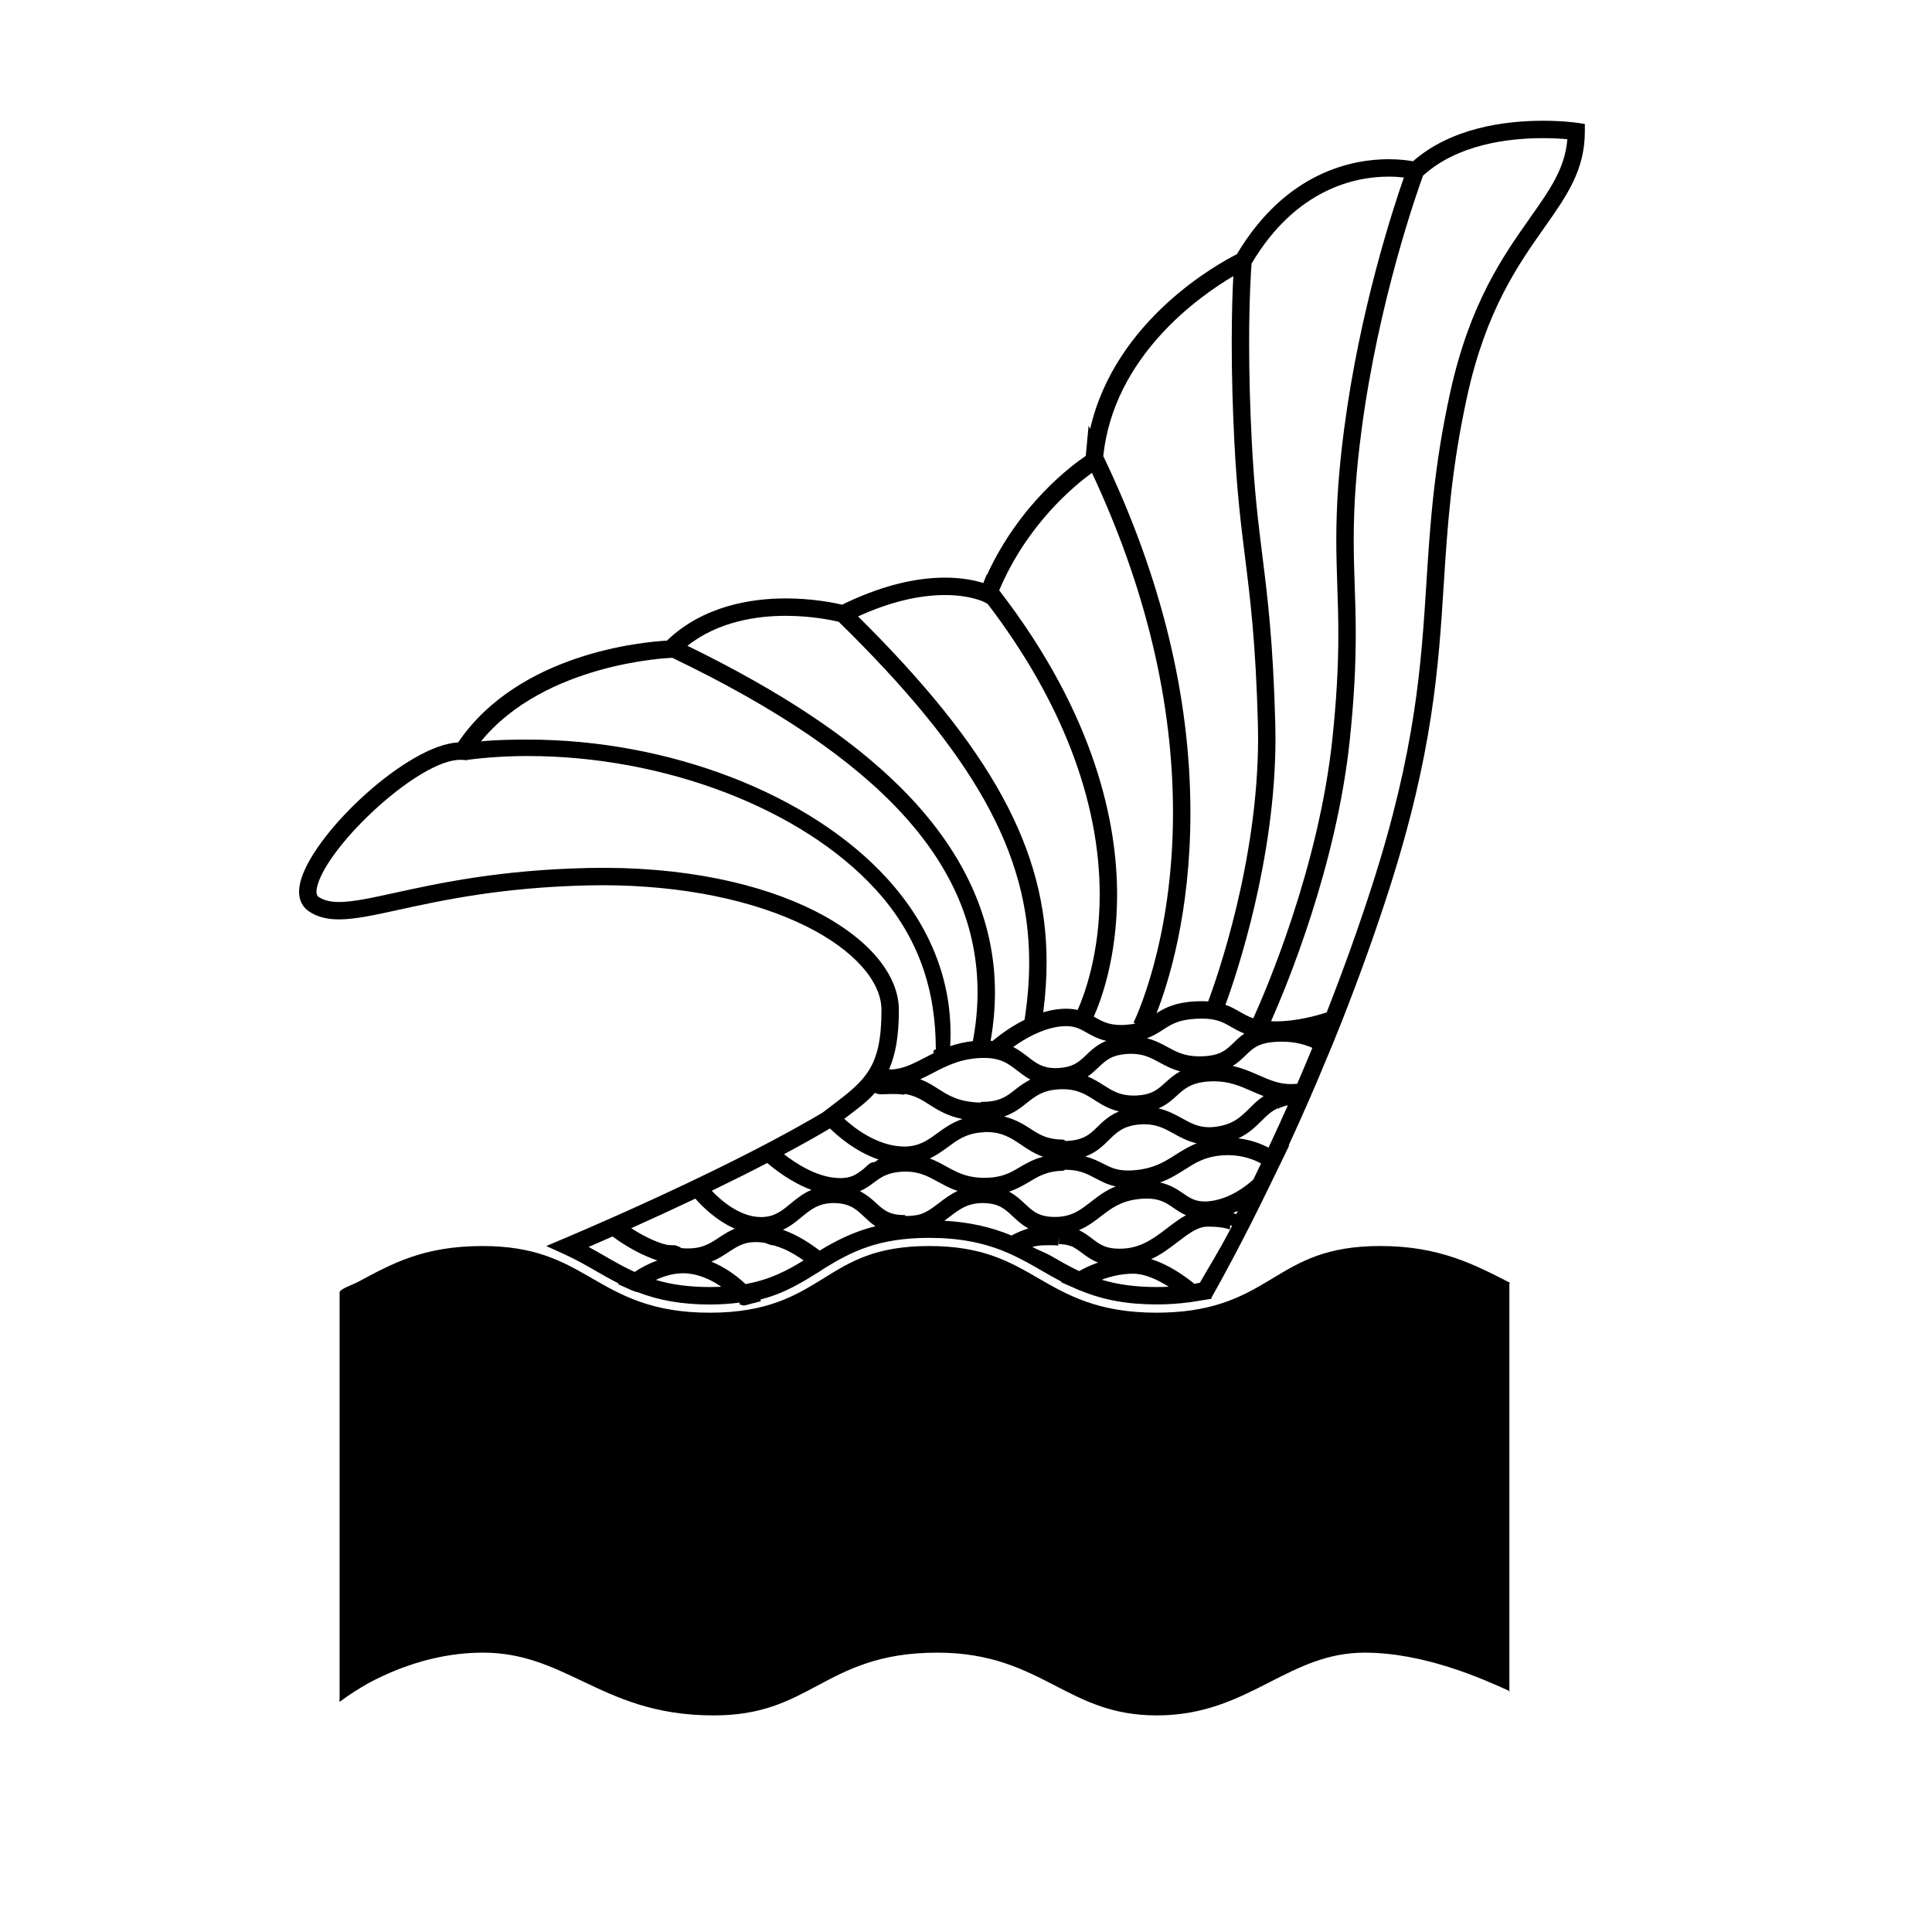 <?xml version="1.0" encoding="utf-8"?>
<!-- Generator: Adobe Illustrator 16.0.0, SVG Export Plug-In . SVG Version: 6.00 Build 0)  -->
<!DOCTYPE svg PUBLIC "-//W3C//DTD SVG 1.1//EN" "http://www.w3.org/Graphics/SVG/1.1/DTD/svg11.dtd">
<svg version="1.1" id="Layer_1" xmlns="http://www.w3.org/2000/svg" xmlns:xlink="http://www.w3.org/1999/xlink" x="0px" y="0px"
	 width="256px" height="256px" viewBox="0 0 256 256" enable-background="new 0 0 256 256" xml:space="preserve">
<g>
	<path d="M209.031,16.279c-0.076-0.012-1.88-0.279-4.56-0.279c-5.119,0-12.19,0.945-17.243,5.368
		c-0.656-0.118-1.787-0.271-3.239-0.271c-4.727,0-13.583,1.645-20.098,12.59c-2.382,1.196-16.131,8.666-19.441,23.149l-0.206-0.43
		l-0.373,4.005c-1.913,1.287-8.762,6.367-13.083,15.752l-0.04-0.05l-0.454,1.145c-1.04-0.333-2.745-0.718-5.068-0.718
		c-4.189,0-8.777,1.206-13.64,3.584c-1.057-0.249-3.91-0.83-7.484-0.83c-4.555,0-10.936,0.981-15.738,5.595
		c-3.05,0.165-19.604,1.606-27.662,13.489c-6.656,0.334-18.843,11.666-20.803,18.138c-0.779,2.573,0.316,3.765,1.039,4.247
		c1.087,0.725,2.355,1.063,3.991,1.063c2.083,0,4.664-0.564,7.931-1.278c5.727-1.252,13.57-2.966,25.112-3.229
		c0.629-0.014,1.253-0.021,1.872-0.021c10.415,0,20.042,1.953,27.106,5.499c6.167,3.095,9.849,7.222,9.849,11.039
		c0,7.669-2.13,9.286-6.799,12.828c-0.325,0.247-0.662,0.502-1.007,0.766c-8.68,5.14-20.081,10.46-28.125,14.021
		c-2.63,1.165-4.749,2.073-6.062,2.629l-2.424,1.026l2.398,1.086c1.531,0.693,2.948,1.51,4.197,2.229
		c0.917,0.529,1.922,1.102,2.996,1.646l-0.074,0.094L83.772,171c0.001,0,0.002,0,0.004,0l0.598,0.212l0.016-0.032
		c2.918,1.142,6.007,1.674,9.662,1.674c1.402,0,2.697-0.09,3.943-0.253l0.011,0.249l0.578,0.15c0.001,0,0.001,0,0.002,0l2.247-0.586
		l-0.095-0.215c3.305-0.842,5.615-2.328,7.856-3.716l0.573-0.384c3.613-2.225,7.171-4.076,13.949-4.076
		c4.011,0,7.358,0.642,10.529,2.036c1.613,0.709,3.062,1.542,4.462,2.351c0.829,0.48,1.682,0.965,2.573,1.433l-0.088,0.054
		l2.005,0.88c0.005,0.003,0.009,0.004,0.014,0.007l0.542,0.237l0.017-0.01c3.069,1.259,6.217,1.832,10.112,1.832
		c1.549,0,2.961-0.099,4.31-0.287l0.011,0.01l0.523-0.084c0.004,0,0.008-0.001,0.011-0.002l2.465-0.398l-0.121-0.102l0.033-0.008
		l0.244-0.435c1.29-2.289,3.932-7.118,7.207-13.854l0.091-0.187c0.017-0.034,0.033-0.069,0.051-0.104l2.744-5.655l-0.124,0.096
		c1.805-3.91,3.534-7.834,5.169-11.834h0.004l0.516-1.238c0.002-0.008,0.006-0.002,0.009-0.012l0.001,0.007
		c0.372-0.915,0.747-1.84,1.12-2.78l0.194-0.487c2.321-5.874,4.426-11.73,6.255-17.412c5.889-18.292,6.613-29.669,7.313-40.674
		c0.474-7.452,0.965-15.158,3.106-24.916c2.489-11.343,6.753-17.408,10.19-22.282C207.627,25.92,210,22.535,210,17.419v-0.993
		L209.031,16.279z M165.838,34.926c5.937-10.019,13.909-11.522,18.153-11.522c0.805,0,1.494,0.053,2.031,0.117
		c-1.448,4.146-5.86,17.618-7.907,33.248c-0.725,5.53-1.048,10.077-1.048,14.745c0,2.143,0.064,4.064,0.132,6.098
		c0.068,2.027,0.137,4.123,0.137,6.455c0,4.329-0.248,8.71-0.783,13.788c-1.805,17.154-8.866,33.505-10.483,37.073
		c-0.061-0.02-0.12-0.04-0.179-0.062c-0.609-0.221-1.094-0.5-1.604-0.793c-0.555-0.319-1.146-0.66-1.906-0.927
		c1.433-3.922,6.626-19.249,6.627-35.294c0-0.662-0.009-1.323-0.026-1.987c-0.295-10.893-1.011-16.629-1.704-22.176
		c-0.53-4.234-1.076-8.613-1.415-15.271c-0.229-4.504-0.346-8.864-0.346-12.959C165.517,39.531,165.765,35.883,165.838,34.926z
		 M146.251,143.807c-0.632-0.401-1.305-0.828-2.124-1.163c0.542-0.373,0.981-0.792,1.4-1.189c0.956-0.911,1.712-1.631,3.707-1.792
		c0.233-0.02,0.456-0.027,0.667-0.027c0,0,0,0,0.001,0c1.613,0,2.577,0.522,3.694,1.128c0.799,0.433,1.662,0.901,2.79,1.201
		c-0.845,0.459-1.45,1.009-1.989,1.498c-0.978,0.888-1.749,1.589-3.787,1.696c-0.146,0.007-0.286,0.011-0.422,0.011c0,0,0,0-0.001,0
		C148.398,145.169,147.403,144.537,146.251,143.807z M148.281,147.27c-1.346,0.548-2.19,1.381-2.966,2.145
		c-1.059,1.045-1.895,1.668-4.044,1.777c-0.133,0.006-0.264-0.191-0.392-0.191c-0.003,0-0.008,0-0.013,0
		c-1.885,0-2.976-0.529-4.238-1.377c-0.99-0.662-2.071-1.287-3.569-1.68c1.28-0.454,2.172-1.125,2.995-1.791
		c0.542-0.439,1.06-0.833,1.67-1.159c0.097-0.053,0.197-0.09,0.3-0.137c0.677-0.31,1.438-0.476,2.34-0.521
		c0.154-0.008,0.305-0.008,0.448-0.009c0.001,0,0.001,0.001,0.001,0.001c1.958,0.001,2.998,0.661,4.2,1.424
		C145.916,146.325,146.905,146.953,148.281,147.27z M143.936,139.784c-0.955,0.91-1.709,1.627-3.706,1.736
		c-0.133,0.007-0.263,0.009-0.387,0.01c-1.705-0.001-2.552-0.656-3.626-1.485c-0.557-0.432-1.187-0.919-1.965-1.314
		c1.436-1.024,3.775-2.424,6.177-2.71c0.296-0.035,0.577-0.053,0.836-0.053c1.205,0,1.877,0.379,2.728,0.86
		c0.683,0.386,1.477,0.834,2.599,1.09C145.371,138.417,144.602,139.15,143.936,139.784z M134.806,141.868
		c0.519,0.4,1.064,0.824,1.722,1.175c-0.747,0.414-1.344,0.799-1.925,1.268c-1.232,1-2.206,1.689-4.444,1.689
		c-0.044,0-0.087,0-0.134,0c-0.03,0-0.063,0.098-0.096,0.097c-2.821-0.067-4.182-0.894-5.621-1.821
		c-0.725-0.469-1.465-0.92-2.367-1.271c0.545-0.251,1.079-0.519,1.627-0.804c1.908-0.997,3.88-2.02,6.853-2.02
		c1.074,0,1.943,0.185,2.736,0.577C133.762,141.058,134.269,141.453,134.806,141.868z M130.401,150.032l0.055-0.032
		c0.003,0,0.008,0,0.011,0c0.004,0,0.009,0,0.013,0c0.005,0,0.009,0,0.014,0s0.009,0,0.014,0s0.009,0,0.015,0
		c0.005,0,0.01,0,0.015,0c0.004,0,0.01,0,0.014,0c0.037,0,0.073,0,0.108,0c0.002,0,0.009,0,0.014,0c2.161,0,3.324,0.811,4.672,1.713
		c0.829,0.555,1.725,1.171,2.873,1.561c-1.338,0.345-2.278,0.904-3.144,1.413c-1.256,0.738-2.341,1.379-4.653,1.379
		c-1.209,0-2.258-0.2-3.303-0.635c-0.073-0.03-0.146-0.061-0.219-0.093c-0.52-0.231-1.001-0.495-1.507-0.772
		c-0.691-0.38-1.394-0.767-2.197-1.067c0.91-0.422,1.662-0.97,2.366-1.483c0.633-0.461,1.229-0.913,1.918-1.259
		C128.37,150.309,129.288,150.069,130.401,150.032z M136.243,156.682c1.247-0.733,2.326-1.494,4.611-1.551
		c0.105-0.004,0.21-0.131,0.311-0.131c0.001,0,0.001,0,0.002,0c2.01,0,2.98,0.621,4.008,1.143c0.738,0.373,1.544,0.847,2.68,1.056
		c-1.416,0.561-2.438,1.381-3.378,2.106c-1.399,1.079-2.505,1.946-4.704,1.946c-2.11,0-2.935-0.768-3.979-1.75
		c-0.568-0.535-1.209-1.134-2.092-1.602C134.73,157.566,135.513,157.11,136.243,156.682z M145.885,161.162
		c1.33-1.025,2.587-1.995,4.935-2.274c0.402-0.048,0.786-0.071,1.138-0.071c1.73,0,2.563,0.569,3.529,1.229
		c0.493,0.338,1.021,0.698,1.663,0.976c-0.865,0.467-1.669,1.082-2.459,1.687c-1.632,1.249-3.319,2.542-5.654,2.722
		c-0.121,0.009-0.241,0.016-0.358,0.021c-0.131,0.006-0.259,0.008-0.382,0.008c-1.819,0-2.589-0.585-3.565-1.325
		c-0.497-0.378-1.052-0.799-1.763-1.142C144.122,162.521,145.012,161.836,145.885,161.162z M150.55,155.038
		c-0.041,0.005-0.081,0.008-0.122,0.012c-0.336,0.031-0.655,0.047-0.95,0.047c-0.001,0-0.001,0-0.001,0
		c-1.517,0-2.284-0.39-3.257-0.885c-0.682-0.346-1.415-0.719-2.418-0.97c1.444-0.52,2.326-1.389,3.134-2.186
		c0.995-0.982,1.854-1.83,3.892-2.044c0.272-0.028,0.54-0.043,0.796-0.043c0,0,0,0,0.001,0c1.658,0,2.704,0.578,3.915,1.246
		c0.874,0.483,1.832,1.013,3.039,1.279c-1.095,0.428-1.975,0.987-2.837,1.534C154.316,153.935,152.97,154.79,150.55,155.038z
		 M156.654,148.198c-0.899-0.497-1.882-1.041-3.146-1.328c1.07-0.455,1.781-1.102,2.44-1.701c1.004-0.911,1.871-1.699,4.172-1.867
		c0.252-0.019,0.496-0.027,0.733-0.027c0.001,0,0.001,0,0.001,0c2.025,0,3.479,0.638,5.019,1.314
		c0.514,0.226,1.031,0.453,1.572,0.656c-0.744,0.479-1.33,1.061-1.901,1.628c-1.177,1.166-2.193,2.173-4.614,2.45
		c-0.008,0.001-0.016,0.001-0.023,0.002c-0.239,0.026-0.474,0.039-0.699,0.039C158.767,149.364,157.788,148.824,156.654,148.198z
		 M159.447,139.96c-0.178,0.01-0.349,0.013-0.515,0.013c-1.954,0-3.012-0.572-4.235-1.237c-0.783-0.425-1.634-0.886-2.728-1.161
		c0.897-0.327,1.556-0.753,2.169-1.15c1.09-0.708,2.033-1.318,4.409-1.437c0.234-0.012,0.456-0.018,0.666-0.018
		c2.011,0.001,2.854,0.486,3.922,1.102c0.502,0.289,1.056,0.608,1.752,0.881c-0.571,0.385-1.016,0.818-1.438,1.229
		C162.491,139.11,161.734,139.847,159.447,139.96z M163.421,36.587c-0.099,1.824-0.21,4.805-0.21,8.872
		c0,4.134,0.117,8.534,0.348,13.076c0.344,6.743,0.896,11.164,1.431,15.44c0.686,5.492,1.396,11.171,1.688,21.953
		c0.017,0.642,0.025,1.283,0.025,1.923c-0.001,16.233-5.457,31.741-6.612,34.843c-0.275-0.02-0.566-0.03-0.876-0.03
		c-0.001,0-0.001,0-0.001,0c-0.246,0-0.505,0.006-0.794,0.021c-2.685,0.134-4.051,0.859-5.171,1.569
		c1.582-4.041,4.487-13.275,4.487-26.565c0.001-15.403-3.885-31.302-11.548-47.257C147.592,47.151,158.963,39.213,163.421,36.587z
		 M144.691,62.658c7.126,15.229,10.738,30.37,10.737,45.031c0,17.276-5.174,27.698-5.227,27.801l0.251,0.128
		c-0.4,0.091-0.859,0.154-1.404,0.185c-0.084,0.005-0.166,0.008-0.247,0.011c-0.075,0.002-0.149,0.004-0.222,0.004
		c-1.65,0.003-2.496-0.458-3.453-0.997c-0.064-0.037-0.13-0.074-0.196-0.111c0.966-2.155,3.091-7.846,3.091-16.183
		c-0.001-9.185-2.727-23.596-15.623-40.3C136.104,69.448,142.392,64.317,144.691,62.658z M125.226,78.846
		c3.364,0,5.157,0.91,5.168,0.916l0.472,0.253c9.719,12.721,14.85,26.015,14.85,38.512c0.001,7.956-2.08,13.417-2.921,15.3
		c-0.45-0.103-0.953-0.166-1.53-0.166h-0.001c-0.282,0-0.58,0.017-0.887,0.047c-0.073,0.007-0.146,0.015-0.222,0.023
		c-0.654,0.078-1.3,0.221-1.925,0.408c0.301-2.301,0.448-4.49,0.448-6.649c0.004-14.893-7.255-28.244-24.98-45.813
		C117.829,79.797,121.7,78.846,125.226,78.846z M104.101,81.6c3.418,0,6.175,0.584,7.032,0.788
		c17.926,17.553,25.241,30.634,25.239,45.101c-0.001,2.457-0.201,4.96-0.613,7.643c-2.068,1.03-3.663,2.31-4.245,2.806
		c-0.083-0.009-0.167-0.018-0.253-0.024c0.383-2.172,0.576-4.33,0.576-6.427c0.001-9.786-4.228-18.94-12.567-27.208
		c-6.624-6.567-15.852-12.695-28.181-18.708C95.191,82.325,100.329,81.6,104.101,81.6z M88.888,87.174l0.211-0.005
		c27.583,13.263,40.433,27.349,40.431,44.315c0,2.105-0.209,4.281-0.622,6.473c-1.119,0.116-2.107,0.357-3.004,0.664
		c0.462-8.087-2.425-15.716-8.386-22.247C107.294,105.173,88.625,98,69.952,98c-0.001,0-0.002,0-0.004,0
		c-2.102,0-4.179,0.033-6.211,0.226C72.223,87.833,88.712,87.18,88.888,87.174z M77.919,115.012
		c-11.766,0.268-19.734,2.01-25.554,3.282c-3.131,0.685-5.604,1.226-7.438,1.226c-1.159,0-2.021-0.215-2.711-0.676
		c-0.422-0.281-0.293-1.058-0.111-1.66c1.678-5.54,13.443-16.507,18.892-16.507c0.082,0,0.162,0.003,0.241,0.008l0.684,0.049
		l0.086-0.133l0.01,0.074c2.547-0.329,5.217-0.496,7.938-0.496c18.052,0.001,36.272,6.944,46.08,17.689
		c5.738,6.287,7.965,13.397,7.965,21.177c0,0.007,0,0.011,0,0.018c0,0.001,0,0.003,0,0.006c0,0.008-0.22,0.015-0.221,0.022
		c-0.01,0.124-0.13,0.249-0.142,0.373l0.226,0.036c-0.019,0.01-0.064,0.019-0.083,0.027c-0.013,0.007-0.039,0.013-0.052,0.019
		l-0.199-0.014l0.181,0.019c-0.417,0.205-0.819,0.413-1.208,0.618c-1.108,0.578-2.156,1.125-3.267,1.382
		c-0.442,0.102-0.82,0.153-1.121,0.153h-0.001c-0.138,0-0.237-0.011-0.305-0.023c0.844-1.914,1.297-4.363,1.297-7.845
		C119.104,124.536,103.288,114.467,77.919,115.012z M115.917,144.828c0.123-0.018,0.355,0.172,0.731,0.172c0.021,0,0.042,0,0.063,0
		c0.798,0,1.826-0.123,3.085,0.055l0.07-0.097c1.29,0.186,2.172,0.699,3.192,1.357c1.169,0.754,2.454,1.555,4.474,1.962
		c-0.37,0.128-0.733,0.269-1.089,0.447c-0.858,0.431-1.562,0.937-2.242,1.433c-1.299,0.948-2.421,1.763-4.384,1.764
		c0,0,0-0.001-0.001-0.001c-0.087,0-0.175-0.003-0.266-0.007c-3.336-0.117-6.353-2.43-7.683-3.665
		C113.453,147.041,114.814,146.076,115.917,144.828z M109.976,149.528c1.03,1.007,3.412,3.089,6.426,4.108
		c-0.011,0.004-0.022,0.031-0.033,0.035c-0.213,0.097-0.412,0.328-0.6,0.328c-0.002,0-0.003,0-0.003,0
		c-0.54,0-0.981,0.621-1.383,0.926c-0.907,0.691-1.563,1.181-3.051,1.181c-0.179,0-0.368-0.014-0.568-0.029
		c-2.707-0.203-5.384-1.974-6.879-3.14C105.999,151.808,108.051,150.663,109.976,149.528z M101.665,154.103
		c1.018,0.875,3.219,2.589,5.854,3.566c-1.134,0.475-1.991,1.18-2.786,1.835c-1.198,0.984-2.143,1.763-3.921,1.763
		c-2.798-0.013-5.311-2.236-6.5-3.484C96.755,156.6,99.236,155.364,101.665,154.103z M92.138,158.824
		c0.784,0.901,2.697,2.88,5.227,3.978c-0.011,0.004-0.021,0.01-0.032,0.014c-0.13,0.055-0.253,0.114-0.377,0.174
		c-0.063,0.029-0.13,0.057-0.192,0.089c-0.141,0.071-0.274,0.146-0.406,0.223c-0.039,0.022-0.081,0.044-0.119,0.065
		c-0.34,0.201-0.658,0.411-0.966,0.614c-0.104,0.069-0.207,0.137-0.31,0.204c-1.09,0.712-2.13,1.288-4.001,1.24
		c-0.234-0.006-0.468-0.024-0.701-0.05c-0.06-0.006-0.119-0.137-0.177-0.145c-0.23-0.029-0.459-0.23-0.686-0.23
		c-0.002,0-0.003,0-0.005,0c-0.231,0-0.46,0.023-0.688-0.037c-0.057-0.016-0.116,0.031-0.173,0.015
		c-0.221-0.061-0.44-0.096-0.656-0.168c-0.004-0.001-0.008,0.013-0.012,0.013c-0.22-0.075-0.438-0.147-0.653-0.23
		c-0.055-0.022-0.11-0.039-0.166-0.062c-0.206-0.083-0.411-0.166-0.61-0.256c-0.004-0.002-0.009-0.002-0.014-0.005
		c-0.206-0.092-0.404-0.188-0.6-0.283c-0.051-0.025-0.101-0.049-0.15-0.075c-0.188-0.095-0.374-0.189-0.551-0.286
		c-0.003-0.002-0.006-0.004-0.01-0.006c-0.184-0.1-0.36-0.199-0.531-0.3c-0.043-0.024-0.085-0.049-0.126-0.074
		c-0.293-0.173-0.563-0.342-0.813-0.504C86.257,161.569,89.147,160.244,92.138,158.824z M86.214,167.373
		c-0.236,0.104-0.463,0.213-0.685,0.326c-0.037,0.019-0.072,0.036-0.108,0.056c-0.218,0.114-0.427,0.23-0.629,0.35
		c-0.032,0.019-0.063,0.037-0.095,0.056c-0.203,0.121-0.396,0.243-0.581,0.365c-0.007,0.005-0.015,0.009-0.022,0.015
		c-1.422-0.646-2.715-1.393-3.97-2.116c-0.664-0.383-1.375-0.792-2.13-1.2c0.924-0.398,1.993-0.864,3.175-1.385
		c0.078,0.058,0.162,0.119,0.251,0.183c0.033,0.023,0.066,0.047,0.1,0.072c0.109,0.077,0.222,0.157,0.345,0.242
		c0.024,0.016,0.048,0.032,0.071,0.049c0.123,0.084,0.255,0.171,0.391,0.26c0.038,0.025,0.074,0.05,0.114,0.075
		c0.148,0.096,0.305,0.194,0.467,0.294c0.041,0.024,0.082,0.049,0.123,0.075c0.172,0.104,0.35,0.21,0.536,0.316
		c0.022,0.013,0.045,0.024,0.067,0.038c0.178,0.1,0.361,0.2,0.548,0.3c0.038,0.021,0.074,0.04,0.112,0.061
		c0.2,0.104,0.405,0.207,0.615,0.31c0.046,0.021,0.092,0.044,0.138,0.065c0.217,0.104,0.437,0.205,0.664,0.302
		c0.03,0.013,0.061,0.026,0.09,0.038c0.219,0.093,0.44,0.183,0.667,0.269c0.032,0.012,0.063,0.025,0.097,0.038
		c0.177,0.066,0.356,0.13,0.539,0.191c-0.013,0.005-0.025,0.011-0.04,0.016c-0.255,0.091-0.501,0.188-0.742,0.293
		C86.288,167.342,86.25,167.357,86.214,167.373z M94.052,170.537c-2.699,0-4.985-0.296-7.147-0.939
		c0.038-0.018,0.078-0.035,0.117-0.053c0.077-0.035,0.154-0.07,0.232-0.104c0.052-0.022,0.105-0.045,0.159-0.065
		c0.078-0.033,0.157-0.064,0.238-0.095c0.056-0.022,0.112-0.042,0.169-0.063c0.081-0.029,0.163-0.058,0.245-0.085
		c0.059-0.02,0.117-0.037,0.176-0.056c0.084-0.025,0.168-0.05,0.254-0.074c0.06-0.017,0.121-0.032,0.181-0.048
		c0.087-0.021,0.175-0.042,0.265-0.062c0.06-0.014,0.121-0.026,0.182-0.039c0.092-0.018,0.185-0.032,0.278-0.048
		c0.06-0.01,0.12-0.02,0.18-0.027c0.102-0.014,0.206-0.023,0.31-0.033c0.052-0.005,0.104-0.012,0.156-0.016
		c0.157-0.011,0.315-0.017,0.474-0.017c0.267,0,0.535,0.016,0.795,0.047c0.192,0.024,0.381,0.056,0.568,0.093
		c0.061,0.013,0.12,0.027,0.181,0.042c0.125,0.028,0.251,0.058,0.374,0.091c0.069,0.02,0.137,0.041,0.204,0.062
		c0.113,0.034,0.225,0.068,0.335,0.107c0.069,0.023,0.138,0.049,0.206,0.074c0.108,0.041,0.215,0.083,0.32,0.128
		c0.065,0.026,0.13,0.054,0.194,0.082c0.109,0.049,0.216,0.099,0.322,0.15c0.058,0.028,0.115,0.055,0.171,0.083
		c0.124,0.063,0.246,0.129,0.365,0.195c0.035,0.019,0.071,0.037,0.105,0.057c0.152,0.087,0.301,0.176,0.446,0.268
		c0.042,0.027,0.083,0.055,0.125,0.082c0.101,0.065,0.201,0.131,0.297,0.196c0.014,0.011,0.028,0.02,0.042,0.03
		C95.079,170.525,94.573,170.537,94.052,170.537z M98.792,170.146c-0.014-0.015-0.033-0.029-0.048-0.044
		c-0.093-0.086-0.19-0.173-0.291-0.264c-0.031-0.026-0.059-0.053-0.091-0.08c-0.135-0.118-0.276-0.237-0.426-0.359
		c-0.019-0.016-0.04-0.031-0.059-0.048c-0.128-0.104-0.261-0.207-0.398-0.312c-0.049-0.037-0.098-0.074-0.148-0.11
		c-0.117-0.086-0.236-0.173-0.36-0.26c-0.055-0.039-0.11-0.077-0.167-0.115c-0.139-0.096-0.283-0.189-0.43-0.281
		c-0.04-0.025-0.078-0.052-0.119-0.077c-0.188-0.115-0.379-0.229-0.577-0.339c-0.048-0.026-0.098-0.052-0.146-0.078
		c-0.152-0.082-0.307-0.163-0.465-0.239c-0.071-0.036-0.144-0.068-0.216-0.104c-0.145-0.067-0.293-0.132-0.444-0.196
		c-0.048-0.02-0.094-0.043-0.143-0.063c0.006-0.003,0.012-0.005,0.019-0.008c0.211-0.084,0.412-0.174,0.605-0.27
		c0.009-0.005,0.02-0.01,0.028-0.015c0.199-0.099,0.389-0.202,0.572-0.31c0.001-0.001,0.002-0.001,0.004-0.002
		c0.374-0.218,0.721-0.447,1.055-0.669c0.356-0.236,0.692-0.454,1.034-0.644c0.85-0.475,1.742-0.767,3.126-0.651
		c0.243,0.021,0.485,0.058,0.726,0.101c0.06,0.011,0.12,0.065,0.18,0.078c0.236,0.048,0.471,0.213,0.704,0.213c0,0,0.001,0,0.002,0
		c0.235,0,0.467,0.103,0.696,0.186c0.057,0.021,0.114,0.021,0.171,0.043c0.222,0.084,0.441,0.163,0.656,0.259
		c0.002,0.002,0.006-0.002,0.01,0c0.219,0.1,0.434,0.203,0.643,0.311c0.054,0.028,0.107,0.054,0.16,0.082
		c0.2,0.106,0.395,0.216,0.584,0.326c0.006,0.003,0.012,0.007,0.02,0.011c0.195,0.114,0.383,0.232,0.566,0.351
		c0.05,0.032,0.098,0.063,0.146,0.096c0.169,0.11,0.333,0.221,0.489,0.332c0.008,0.005,0.016,0.01,0.024,0.016
		C104.298,168.347,102.074,169.553,98.792,170.146z M108.605,165.71c-0.003-0.002-0.006-0.004-0.009-0.007
		c-0.138-0.105-0.282-0.215-0.433-0.325c-0.042-0.031-0.087-0.063-0.131-0.094c-0.111-0.081-0.225-0.161-0.342-0.243
		c-0.06-0.042-0.122-0.083-0.184-0.126c-0.107-0.072-0.216-0.146-0.329-0.218c-0.069-0.046-0.137-0.09-0.208-0.135
		c-0.117-0.073-0.236-0.147-0.357-0.221c-0.068-0.04-0.134-0.081-0.204-0.122c-0.157-0.092-0.319-0.184-0.483-0.273
		c-0.036-0.019-0.069-0.039-0.104-0.058c-0.2-0.108-0.405-0.213-0.614-0.314c-0.06-0.029-0.122-0.057-0.182-0.085
		c-0.153-0.072-0.307-0.144-0.464-0.211c-0.076-0.033-0.154-0.063-0.232-0.096c-0.147-0.062-0.296-0.119-0.447-0.176
		c-0.046-0.017-0.09-0.036-0.136-0.054c0.971-0.45,1.738-1.08,2.452-1.669c1.22-1.004,2.274-1.87,4.26-1.871
		c0.001,0,0.001,0,0.001,0l0.289,0.006c0.121,0.005,0.238,0.013,0.353,0.023c0.663,0.061,1.234,0.22,1.739,0.482
		c0.637,0.331,1.141,0.806,1.676,1.311c0.447,0.421,0.918,0.863,1.486,1.249C113.067,163.213,110.814,164.381,108.605,165.71z
		 M122.615,160.621c-0.01,0.005-0.018,0.009-0.026,0.013c-0.8,0.406-1.622,0.474-2.596,0.499c-0.027,0.001-0.055-0.133-0.082-0.133
		c-0.035,0-0.071,0-0.106,0c-1.887,0-2.689-0.621-3.707-1.578c-0.588-0.555-1.254-1.114-2.156-1.591
		c0.74-0.321,1.307-0.721,1.837-1.124c0.42-0.319,0.821-0.607,1.301-0.855c0.077-0.04,0.156-0.07,0.237-0.107
		c0.62-0.28,1.336-0.437,2.209-0.489l0.054-0.002c0.069-0.003,0.14-0.005,0.208-0.007c0.06-0.002,0.12-0.003,0.179-0.004
		c1.821-0.011,2.987,0.616,4.313,1.345c0.604,0.332,1.23,0.676,1.951,0.976c0.218,0.09,0.436,0.174,0.653,0.248
		c-0.948,0.439-1.714,1.024-2.432,1.57C123.847,159.845,123.271,160.283,122.615,160.621z M134.037,163.712
		c-2.76-1.142-5.641-1.775-8.906-1.956c0.248-0.18,0.485-0.36,0.722-0.54c1.269-0.968,2.363-1.802,4.341-1.803
		c0.035,0.008,0.082,0,0.122,0.001c0.025,0.001,0.05,0.001,0.075,0.002c1.994,0.052,2.801,0.812,3.822,1.772
		c0.563,0.528,1.192,1.122,2.058,1.585C135.416,163.036,134.664,163.374,134.037,163.712z M145.45,167.313
		c-0.224,0.079-0.438,0.16-0.644,0.244c-0.047,0.019-0.092,0.037-0.138,0.056c-0.173,0.073-0.341,0.146-0.5,0.218
		c-0.04,0.019-0.082,0.036-0.122,0.055c-0.179,0.085-0.348,0.167-0.507,0.247c-0.042,0.021-0.08,0.042-0.121,0.063
		c-0.133,0.069-0.259,0.137-0.376,0.201c-0.015,0.009-0.035,0.019-0.051,0.027c-1.313-0.615-2.54-1.326-3.732-2.015
		c-0.797-0.46-1.609-0.72-2.464-1.174c0.801-0.263,1.718-0.235,2.718-0.235c0.001,0,0.001,0,0.002,0c0.226,0,0.454,0.02,0.707,0.041
		l0.094-1.041c0.002,0,0.004,0,0.006,0l-0.034,0.838c0.542,0.053,1.014,0.056,1.446,0.234c0.108,0.045,0.212,0.038,0.313,0.089
		c0.468,0.238,0.868,0.516,1.288,0.835c0.614,0.465,1.273,0.952,2.18,1.306C145.492,167.31,145.473,167.305,145.45,167.313z
		 M153.281,170.537c-2.759,0-5.1-0.305-7.302-0.965c0.023-0.009,0.046-0.018,0.069-0.026c0.072-0.027,0.146-0.054,0.223-0.079
		c0.071-0.025,0.143-0.051,0.217-0.075c0.078-0.025,0.157-0.051,0.236-0.075c0.075-0.023,0.15-0.047,0.229-0.07
		c0.082-0.023,0.167-0.046,0.252-0.068c0.078-0.021,0.154-0.043,0.235-0.063c0.087-0.021,0.179-0.04,0.269-0.061
		c0.08-0.019,0.157-0.037,0.239-0.053c0.095-0.02,0.192-0.036,0.291-0.055c0.078-0.014,0.156-0.028,0.236-0.041
		c0.104-0.016,0.211-0.029,0.317-0.043c0.076-0.011,0.151-0.021,0.229-0.029c0.118-0.013,0.24-0.021,0.361-0.03
		c0.067-0.005,0.134-0.013,0.201-0.017c0.191-0.01,0.383-0.016,0.578-0.016c0.184,0,0.368,0.014,0.556,0.035
		c0.062,0.008,0.123,0.019,0.185,0.028c0.127,0.019,0.253,0.039,0.381,0.067c0.072,0.016,0.145,0.034,0.217,0.052
		c0.118,0.03,0.237,0.062,0.356,0.098c0.073,0.022,0.147,0.045,0.222,0.07c0.119,0.04,0.239,0.083,0.357,0.128
		c0.07,0.027,0.141,0.053,0.211,0.081c0.132,0.055,0.261,0.111,0.391,0.17c0.056,0.025,0.111,0.048,0.167,0.074
		c0.183,0.086,0.362,0.177,0.54,0.271c0.04,0.021,0.077,0.043,0.116,0.064c0.141,0.076,0.278,0.152,0.415,0.232
		c0.065,0.037,0.129,0.076,0.192,0.115c0.108,0.064,0.215,0.129,0.319,0.194c0.025,0.016,0.05,0.033,0.075,0.049
		C154.353,170.524,153.826,170.537,153.281,170.537z M158.994,169.967c-0.243,0.055-0.484,0.104-0.726,0.149
		c-0.021-0.019-0.049-0.038-0.07-0.056c-0.127-0.102-0.258-0.205-0.396-0.311c-0.05-0.039-0.1-0.077-0.15-0.116
		c-0.155-0.118-0.317-0.238-0.486-0.36c-0.023-0.018-0.045-0.034-0.07-0.051c-0.189-0.137-0.387-0.271-0.591-0.408
		c-0.055-0.037-0.11-0.072-0.166-0.108c-0.16-0.105-0.324-0.208-0.491-0.312c-0.061-0.037-0.121-0.074-0.183-0.111
		c-0.222-0.133-0.446-0.263-0.677-0.388c-0.022-0.012-0.044-0.022-0.066-0.034c-0.208-0.112-0.421-0.219-0.636-0.322
		c-0.071-0.033-0.142-0.066-0.213-0.099c-0.187-0.086-0.375-0.167-0.566-0.244c-0.061-0.024-0.121-0.052-0.183-0.075
		c-0.244-0.095-0.49-0.182-0.739-0.258c-0.015-0.005-0.03-0.012-0.045-0.017c1.361-0.631,2.498-1.501,3.552-2.309
		c1.405-1.075,2.618-2.004,3.944-2.004c2.154,0,2.891,0.386,2.896,0.39c-0.002-0.002,0.067-0.149,0.067-0.539
		c0-0.002,0-0.004,0-0.005l0.273,0.019C161.536,165.788,159.892,168.36,158.994,169.967z M163.798,160.896
		c-0.012-0.007-0.022-0.013-0.034-0.02c-0.106-0.06-0.223-0.114-0.347-0.166c0.209-0.085,0.411-0.175,0.608-0.268
		C163.949,160.596,163.873,160.747,163.798,160.896z M166.073,156.297c-0.855,0.784-3.237,2.714-6.124,2.895
		c-0.05,0.003-0.098,0.005-0.146,0.007c-0.052,0.002-0.102,0.002-0.15,0.003c-1.278,0.002-1.953-0.437-2.865-1.061
		c-0.776-0.53-1.691-1.155-3.08-1.454c1.327-0.477,2.336-1.117,3.27-1.71c1.301-0.825,2.423-1.539,4.281-1.813
		c0.479-0.069,0.961-0.104,1.435-0.104c2.072,0,3.631,0.677,4.405,1.103C166.759,154.876,166.417,155.588,166.073,156.297z
		 M168.084,152.071c-0.851-0.451-2.225-1.026-4.001-1.237c1.39-0.644,2.298-1.545,3.084-2.323c0.704-0.698,1.313-1.301,2.176-1.671
		l-0.453-1.062l0.499,1.136c0.006-0.002,0.011,0.086,0.018,0.086c0,0,0.001,0,0.002,0c0.005,0,0.01,0,0.017,0c0,0,0.001,0,0.002,0
		s0.003-0.1,0.005-0.101c0.004-0.001,0.007-0.051,0.011-0.053c0.55-0.227,0.938-0.348,1.203-0.383
		C169.811,148.349,168.955,150.204,168.084,152.071z M171.864,143.657l-0.007-0.054c-0.271,0.029-0.54,0.045-0.804,0.046
		c0,0,0,0-0.001,0c-1.585-0.001-2.82-0.544-4.251-1.172c-1.026-0.451-2.14-0.939-3.462-1.235c0.706-0.426,1.227-0.932,1.717-1.408
		c0.88-0.854,1.575-1.529,3.442-1.737c0.446-0.048,0.894-0.073,1.329-0.073c1.837,0,3.204,0.432,4.066,0.824
		C173.233,140.451,172.556,142.055,171.864,143.657z M202.731,28.876c-3.556,5.043-7.982,11.319-10.571,23.117
		c-2.18,9.931-2.676,17.727-3.155,25.265c-0.691,10.862-1.407,22.095-7.207,40.113c-1.763,5.476-3.783,11.117-6.009,16.778
		c-1.353,0.443-4.014,1.184-6.717,1.185h-0.001c-0.217,0-0.433-0.005-0.648-0.015c2.044-4.604,8.668-20.526,10.424-37.223
		c0.543-5.16,0.796-9.618,0.796-14.029c0-2.371-0.07-4.485-0.139-6.531c-0.067-2.015-0.13-3.918-0.13-6.022
		c0-4.564,0.317-9.019,1.027-14.446c2.252-17.188,7.4-31.723,8.156-33.792c4.521-4.101,11.136-4.969,15.921-4.969
		c1.341,0,2.455,0.073,3.202,0.14C207.38,22.286,205.396,25.099,202.731,28.876z"/>
	<path d="M182.896,165.104c-7.155,0-10.589,2.067-14.223,4.255c-3.572,2.151-7.27,4.367-14.38,4.562
		c-0.332,0.009-0.664,0.019-1.012,0.019c-7.792,0-11.824-2.33-15.725-4.583c-3.781-2.187-7.356-4.252-14.441-4.252
		c-7.084,0-10.417,2.064-13.943,4.25c-3.639,2.254-7.401,4.585-15.12,4.585c-7.7,0-11.729-2.321-15.625-4.566
		c-0.113-0.065-0.227-0.129-0.339-0.194c-3.686-2.122-7.278-4.074-14.172-4.074c-7.856,0-12.096,2.404-16.431,4.729
		C46.573,170.32,45,170.803,45,171.256v53.873c0,0.119-0.065,0.238,0.025,0.357c1.249-0.942,3.103-2.135,4.798-2.978
		c3.232-1.608,8.262-3.524,14.154-3.524c5.271,0,9.089,1.829,13.164,3.766c4.707,2.236,9.559,4.55,17.445,4.55
		c6.348,0,9.899-1.899,13.665-3.91c4.057-2.165,8.249-4.405,15.938-4.405c7.162,0,11.499,2.241,15.694,4.408
		c3.889,2.009,7.562,3.907,13.398,3.907c6.327,0,10.707-2.236,14.942-4.398c3.947-2.015,7.675-3.917,12.593-3.917
		c7.948,0,15.684,3.497,18.988,4.99c0.196,0.089,0.188,0.18,0.366,0.259c0.012-0.016-0.172-0.032-0.172-0.049v-54.146
		c0-0.015,0.15-0.028,0.121-0.043C195.422,167.591,190.77,165.104,182.896,165.104z"/>
</g>
</svg>
